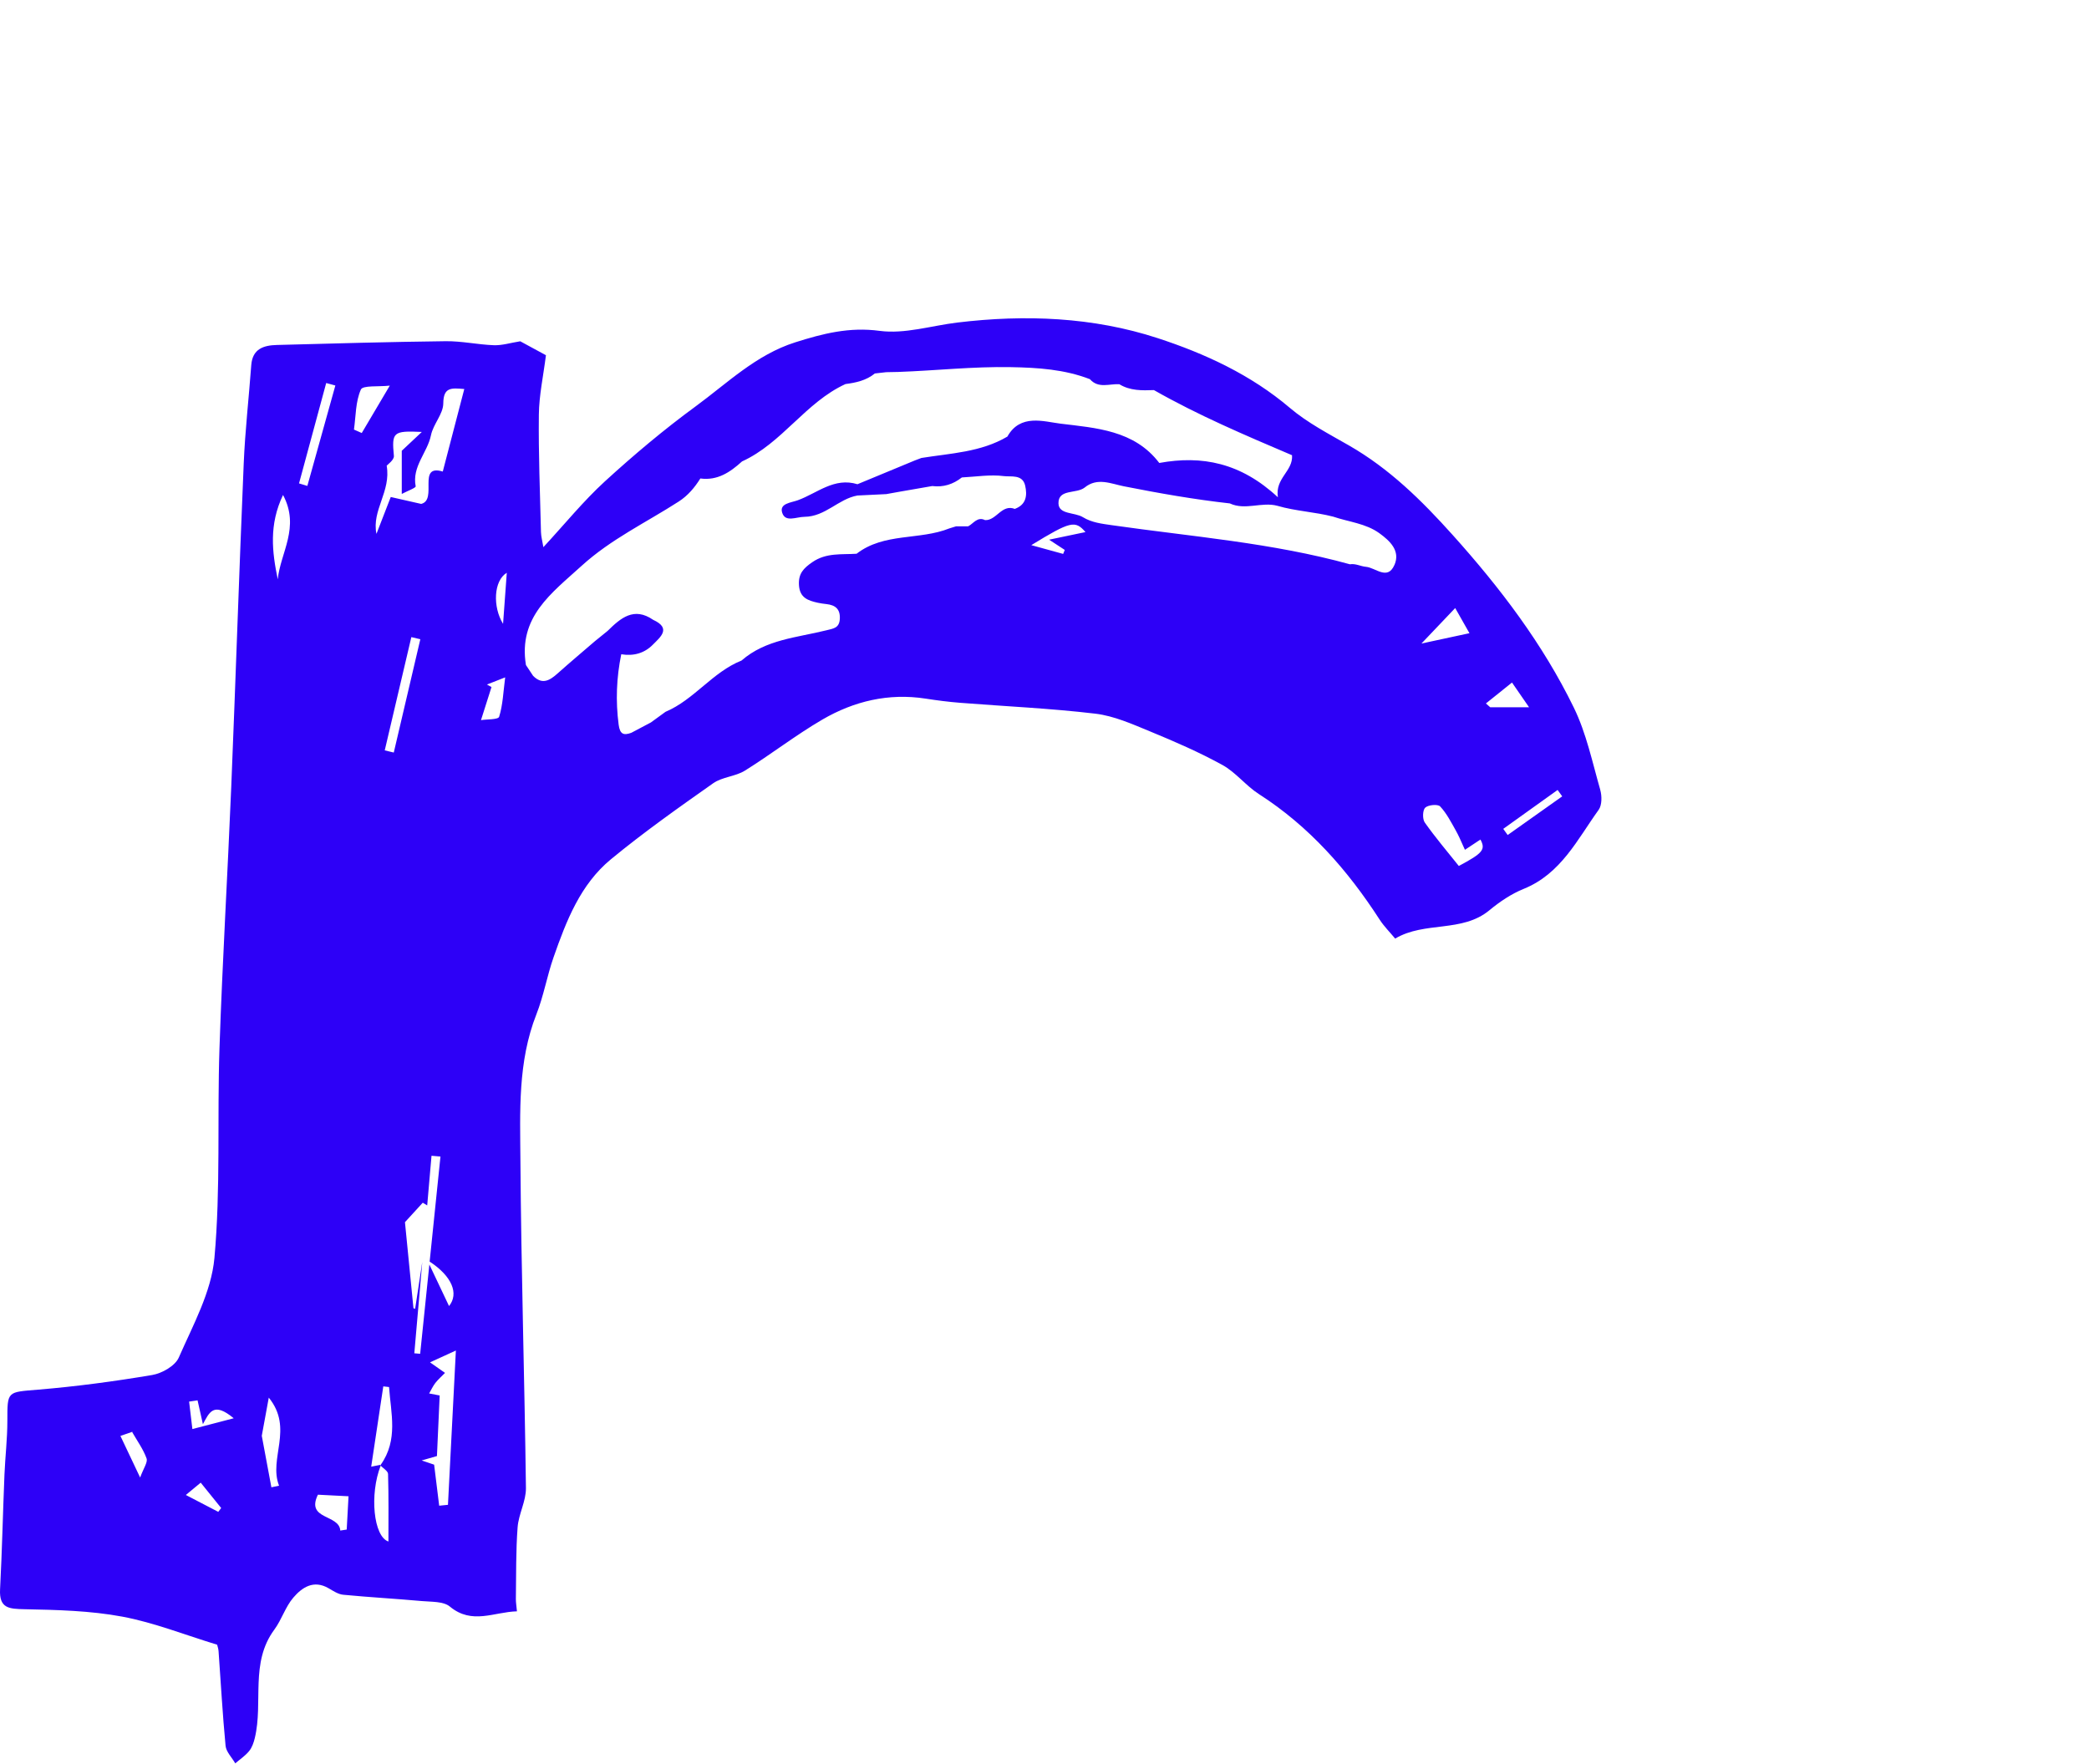 <svg width="488" height="412" viewBox="0 0 488 412" fill="none" xmlns="http://www.w3.org/2000/svg">
<path d="M373.834 184.52C371.976 178.057 370.583 171.303 367.66 165.313C360.401 150.416 350.452 137.325 339.341 124.958C332.083 116.872 324.563 109.471 315.117 104.051C310.384 101.336 305.439 98.776 301.316 95.279C292.18 87.521 281.476 82.594 270.443 78.99C255.325 74.053 239.482 73.435 223.63 75.348C217.571 76.082 211.348 78.072 205.493 77.29C198.389 76.333 192.224 77.927 185.778 79.966C176.623 82.864 169.916 89.501 162.473 94.95C155.098 100.351 148.062 106.273 141.317 112.437C136.294 117.036 131.958 122.388 126.935 127.818C126.693 126.35 126.403 125.325 126.374 124.292C126.151 115.142 125.774 105.993 125.88 96.844C125.929 92.361 126.916 87.888 127.535 82.98C126.016 82.159 123.403 80.739 121.535 79.724C119.231 80.091 117.296 80.71 115.379 80.642C111.615 80.507 107.85 79.657 104.095 79.705C90.971 79.859 77.847 80.236 64.714 80.584C61.608 80.661 58.975 81.463 58.694 85.308C58.133 92.97 57.252 100.622 56.933 108.293C55.868 133.46 55.056 158.647 54.02 183.824C53.178 204.181 51.958 224.518 51.271 244.874C50.72 261.211 51.562 277.635 50.09 293.876C49.365 301.827 45.077 309.556 41.767 317.121C40.916 319.063 37.848 320.812 35.554 321.198C26.737 322.686 17.843 323.874 8.929 324.618C1.632 325.227 1.719 324.889 1.719 331.98C1.719 336.144 1.216 340.299 1.042 344.463C0.674 353.399 0.48 362.336 0.016 371.263C-0.216 375.736 2.135 375.833 5.726 375.91C13.352 376.065 21.085 376.248 28.547 377.639C35.999 379.031 43.161 381.9 50.72 384.199C50.787 384.499 51.02 385.108 51.058 385.726C51.591 393.088 51.987 400.459 52.694 407.802C52.83 409.232 54.175 410.546 54.959 411.918C56.062 410.971 57.31 410.14 58.211 409.029C58.888 408.198 59.275 407.048 59.527 405.986C61.53 397.658 58.365 388.421 64.075 380.692C65.798 378.364 66.66 375.369 68.518 373.205C70.56 370.819 73.27 368.973 76.773 371.021C77.838 371.64 78.99 372.413 80.161 372.529C86.287 373.118 92.432 373.456 98.559 374.007C100.794 374.21 103.591 374.045 105.091 375.292C110.289 379.601 115.399 376.538 120.76 376.403C120.644 375.089 120.499 374.306 120.509 373.524C120.596 367.939 120.499 362.336 120.915 356.771C121.148 353.689 122.899 350.655 122.861 347.612C122.541 322.145 121.748 296.678 121.573 271.201C121.496 259.704 120.925 248.053 125.309 236.933C127.003 232.633 127.787 227.986 129.316 223.61C132.287 215.117 135.578 206.596 142.73 200.712C150.376 194.413 158.496 188.674 166.606 182.965C168.725 181.477 171.803 181.4 174.029 180.008C180.155 176.192 185.885 171.719 192.117 168.086C199.502 163.787 207.583 161.855 216.235 163.198C218.907 163.613 221.607 163.961 224.297 164.173C234.837 165.004 245.415 165.468 255.896 166.714C260.252 167.236 264.51 169.149 268.643 170.849C274.382 173.216 280.111 175.699 285.541 178.685C288.686 180.414 291.038 183.544 294.086 185.496C305.845 193.041 314.788 203.215 322.289 214.818C323.314 216.402 324.689 217.765 325.918 219.252C332.847 215.137 341.538 217.938 347.945 212.625C350.346 210.635 353.065 208.799 355.939 207.64C364.659 204.113 368.473 196.094 373.457 189.167C374.241 188.066 374.231 185.95 373.825 184.52H373.834ZM32.738 345.149C30.783 341.014 29.457 338.221 28.131 335.429C28.276 335.381 29.641 334.908 31.005 334.434L30.879 334.54C32.041 336.579 33.464 338.521 34.238 340.685C34.557 341.584 33.522 342.975 32.738 345.149ZM50.991 353.167C48.465 351.853 45.939 350.54 43.413 349.226C44.496 348.327 45.687 347.342 46.887 346.347C48.329 348.134 50.003 350.201 51.668 352.269C51.436 352.568 51.213 352.878 50.981 353.177L50.991 353.167ZM44.942 333.825L44.177 327.41C44.835 327.314 45.493 327.217 46.152 327.121C46.568 328.976 46.984 330.83 47.4 332.685C48.91 329.903 49.878 327.381 54.601 331.304C50.768 332.309 47.855 333.062 44.942 333.825ZM65.198 347.052C64.598 347.177 63.998 347.303 63.398 347.429C62.604 343.187 61.821 338.946 61.153 335.4C61.685 332.492 62.15 329.961 62.788 326.483C68.663 333.719 62.691 340.666 65.188 347.052H65.198ZM64.888 135.325C63.553 128.919 62.798 122.572 66.118 115.626C70.153 123.181 65.489 129.122 64.888 135.325ZM69.853 112.93C71.973 105.114 74.092 97.298 76.202 89.472C76.918 89.666 77.625 89.859 78.341 90.052C76.163 97.868 73.976 105.694 71.799 113.51C71.15 113.316 70.502 113.114 69.853 112.92V112.93ZM80.993 357.302C80.49 357.38 79.986 357.457 79.493 357.534C79.251 353.689 71.382 355.071 74.266 349.158C76.454 349.274 78.622 349.38 81.419 349.525C81.283 351.94 81.138 354.626 80.993 357.302ZM82.687 100.341C83.132 97.182 83.054 93.791 84.303 90.999C84.758 89.975 88.397 90.381 91.058 90.081C88.484 94.438 86.5 97.8 84.506 101.153C83.896 100.882 83.287 100.612 82.677 100.341H82.687ZM89.006 342.144C88.977 342.221 88.948 342.298 88.919 342.376C89.558 343.023 90.632 343.651 90.652 344.318C90.807 349.573 90.739 354.829 90.739 360.095C87.264 358.954 86.287 349.11 88.929 342.376C88.91 342.356 88.881 342.327 88.861 342.308C88.89 342.25 88.919 342.202 88.948 342.163C88.203 342.318 87.458 342.463 86.713 342.617C87.661 336.299 88.6 330.077 89.539 323.855C89.984 323.903 90.429 323.961 90.884 324.01C91.31 330.135 93.062 336.347 88.948 342.154C88.968 342.154 88.987 342.154 89.006 342.144ZM89.877 175.284C91.948 166.463 94.02 157.642 96.091 148.831C96.788 148.996 97.484 149.16 98.191 149.324L91.987 175.796C91.281 175.622 90.584 175.458 89.877 175.284ZM96.788 316.116L98.646 294.775C98.085 298.485 97.533 302.108 96.981 305.73C96.846 305.692 96.72 305.653 96.584 305.605C95.936 298.987 95.278 292.359 94.6 285.5C95.471 284.553 97.049 282.824 98.762 280.949C98.965 281.075 99.401 281.345 99.797 281.587C100.136 277.722 100.475 273.848 100.804 269.984C101.501 270.042 102.198 270.1 102.895 270.167C102.053 278.35 101.21 286.524 100.368 294.707C105.585 298.127 107.25 302.185 104.898 305.093C103.427 302.001 102.014 299.006 100.301 295.393C99.585 302.339 98.868 309.296 98.152 316.242C97.697 316.203 97.243 316.165 96.788 316.126V316.116ZM104.646 351.525C103.959 351.593 103.282 351.66 102.595 351.728C102.217 348.704 101.849 345.67 101.414 342.144C101.375 342.125 100.465 341.825 98.501 341.158C100.669 340.54 101.743 340.231 102.072 340.134C102.294 335.12 102.507 330.57 102.711 325.981C102.149 325.874 101.201 325.691 100.252 325.507C100.727 324.686 101.123 323.807 101.695 323.063C102.362 322.213 103.195 321.488 103.959 320.705C102.924 319.981 101.898 319.256 100.456 318.242C101.946 317.566 103.775 316.725 106.495 315.479C105.846 328.067 105.246 339.796 104.646 351.535V351.525ZM103.427 110.148C97.368 108.331 102.304 116.766 98.385 117.712C96.246 117.229 93.952 116.708 91.281 116.099C90.129 119.075 89.035 121.896 87.942 124.717C86.79 119.191 91.387 114.833 90.332 108.785C90.535 108.524 92.094 107.442 92.016 106.505C91.503 100.989 91.755 100.573 98.539 100.902C97.039 102.312 95.539 103.723 93.855 105.298V115.384C95.094 114.727 97.175 113.954 97.107 113.606C96.197 108.959 99.846 105.752 100.678 101.665C101.201 99.085 103.533 96.718 103.553 94.245C103.582 90.361 105.488 90.632 108.46 90.873C106.698 97.617 105.072 103.858 103.437 110.148H103.427ZM116.599 167.439C116.386 168.125 113.628 168.009 112.36 168.222C113.424 164.888 114.121 162.695 114.818 160.492C114.46 160.299 114.102 160.096 113.753 159.903C114.992 159.42 116.231 158.927 118.012 158.232C117.567 161.662 117.47 164.676 116.599 167.439ZM117.518 145.73C115.07 141.779 115.302 135.644 118.389 133.798C118.08 138.088 117.809 141.798 117.518 145.73ZM237.101 118.891C233.995 117.674 232.814 121.606 230.124 121.5C228.304 120.611 227.423 122.301 226.165 122.949C225.226 122.949 224.278 122.949 223.339 122.949C222.817 123.113 222.304 123.277 221.781 123.432C214.784 126.234 206.518 124.388 200.102 129.354C196.579 129.586 193.027 129.064 189.756 131.325C187.714 132.736 186.485 133.982 186.64 136.658C186.814 139.682 188.788 140.291 191.053 140.803C191.711 140.948 192.379 141.035 193.056 141.112C195.147 141.344 196.327 142.281 196.182 144.609C196.047 146.725 194.701 146.822 193.046 147.237C186.223 148.947 178.897 149.343 173.226 154.3C166.441 157.005 162.164 163.449 155.466 166.28C154.324 167.11 153.182 167.932 152.05 168.763L147.482 171.178C145.662 171.854 144.811 171.497 144.52 169.284C143.794 163.739 144.007 158.28 145.13 152.831C147.956 153.305 150.521 152.619 152.505 150.599C154.247 148.831 156.908 146.773 152.582 144.793C148.082 141.682 144.975 144.387 141.946 147.372C140.949 148.184 139.952 148.986 138.955 149.797C136.062 152.29 133.139 154.744 130.293 157.285C128.484 158.898 126.713 160.067 124.545 157.884C123.983 157.043 123.422 156.193 122.861 155.353C121.031 144.117 128.842 138.571 135.878 132.166C142.73 125.934 150.947 122.06 158.563 117.152C160.702 115.77 162.27 113.896 163.606 111.771C167.612 112.312 170.574 110.302 173.342 107.79C182.71 103.52 188.159 94.004 197.508 89.714C199.976 89.395 202.367 88.873 204.37 87.241C205.251 87.144 206.131 87.047 207.022 86.941C207.97 86.922 208.919 86.903 209.867 86.883C218.616 86.574 227.326 85.598 236.114 85.763C242.473 85.878 248.648 86.275 254.609 88.574C256.584 90.825 259.148 89.617 261.481 89.753C263.987 91.289 266.775 91.231 269.562 91.124C279.927 97.028 290.883 101.675 301.829 106.341C302.09 110.109 297.832 111.655 298.519 116.157C289.847 108.099 280.798 106.322 270.811 108.148C264.975 100.467 255.993 99.984 247.709 98.96C243.818 98.477 238.331 96.603 235.33 101.984C229.136 105.645 222.081 105.877 215.248 106.979C214.745 107.172 214.242 107.355 213.738 107.549C209.257 109.404 204.786 111.259 200.305 113.114C194.885 111.442 190.917 115.2 186.388 116.852C184.791 117.442 182.033 117.577 182.72 119.761C183.456 122.099 185.972 120.746 187.936 120.727C192.824 120.678 195.863 116.543 200.295 115.751C202.541 115.645 204.796 115.539 207.041 115.423C208.154 115.22 209.257 115.027 210.37 114.824L217.774 113.539C220.368 113.867 222.662 113.133 224.694 111.529C227.985 111.365 231.324 110.805 234.537 111.22C236.124 111.433 238.873 110.737 239.482 113.432C240.005 115.722 239.744 117.877 237.101 118.862V118.891ZM248.735 128.465C248.609 128.775 248.483 129.084 248.357 129.393C246.102 128.775 243.847 128.147 240.915 127.345C250.119 121.722 251.154 121.509 253.574 124.292C251.212 124.784 248.802 125.287 245.076 126.069C247.109 127.403 247.922 127.934 248.735 128.465ZM325.734 131.992C324.127 135.653 321.34 132.6 319.095 132.407C317.846 132.301 316.665 131.586 315.349 131.818C297.154 126.784 278.359 125.354 259.768 122.688C257.368 122.34 255.035 122.079 252.974 120.814C251.048 119.625 247.293 120.244 247.263 117.558C247.225 114.176 251.415 115.403 253.361 113.906C256.332 111.452 259.545 113.007 262.545 113.597C270.752 115.22 278.979 116.669 287.292 117.596C290.902 119.287 294.744 117.162 298.412 118.157C302.671 119.403 307.142 119.577 311.439 120.688C315.069 121.925 319.056 122.263 322.221 124.553C324.631 126.301 327.215 128.649 325.744 131.992H325.734ZM339.941 142.039C340.735 143.44 341.945 145.566 343.271 147.914C339.235 148.783 335.819 149.517 332.054 150.329C334.783 147.459 337.261 144.851 339.941 142.039ZM340.793 202.297C338.083 198.906 335.306 195.64 332.838 192.143C332.267 191.341 332.315 189.273 332.934 188.674C333.622 188.008 335.886 187.805 336.419 188.375C337.928 189.979 338.983 192.056 340.087 194.017C340.696 195.099 341.2 196.239 341.703 197.379C341.867 197.756 342.042 198.142 342.216 198.51C343.426 197.708 344.635 196.916 345.835 196.114C347.103 198.452 346.397 199.302 340.793 202.287V202.297ZM347.113 164.328C349.078 162.753 351.042 161.178 353.21 159.439C354.488 161.294 355.61 162.917 357.198 165.217H348.12C347.791 164.917 347.452 164.628 347.123 164.328H347.113ZM352.204 195.061C351.855 194.577 351.517 194.094 351.168 193.621C355.397 190.587 359.636 187.563 363.866 184.53C364.224 185.032 364.582 185.525 364.94 186.027C360.692 189.042 356.443 192.056 352.194 195.061H352.204Z" fill="#2D00F7"/>
</svg>
